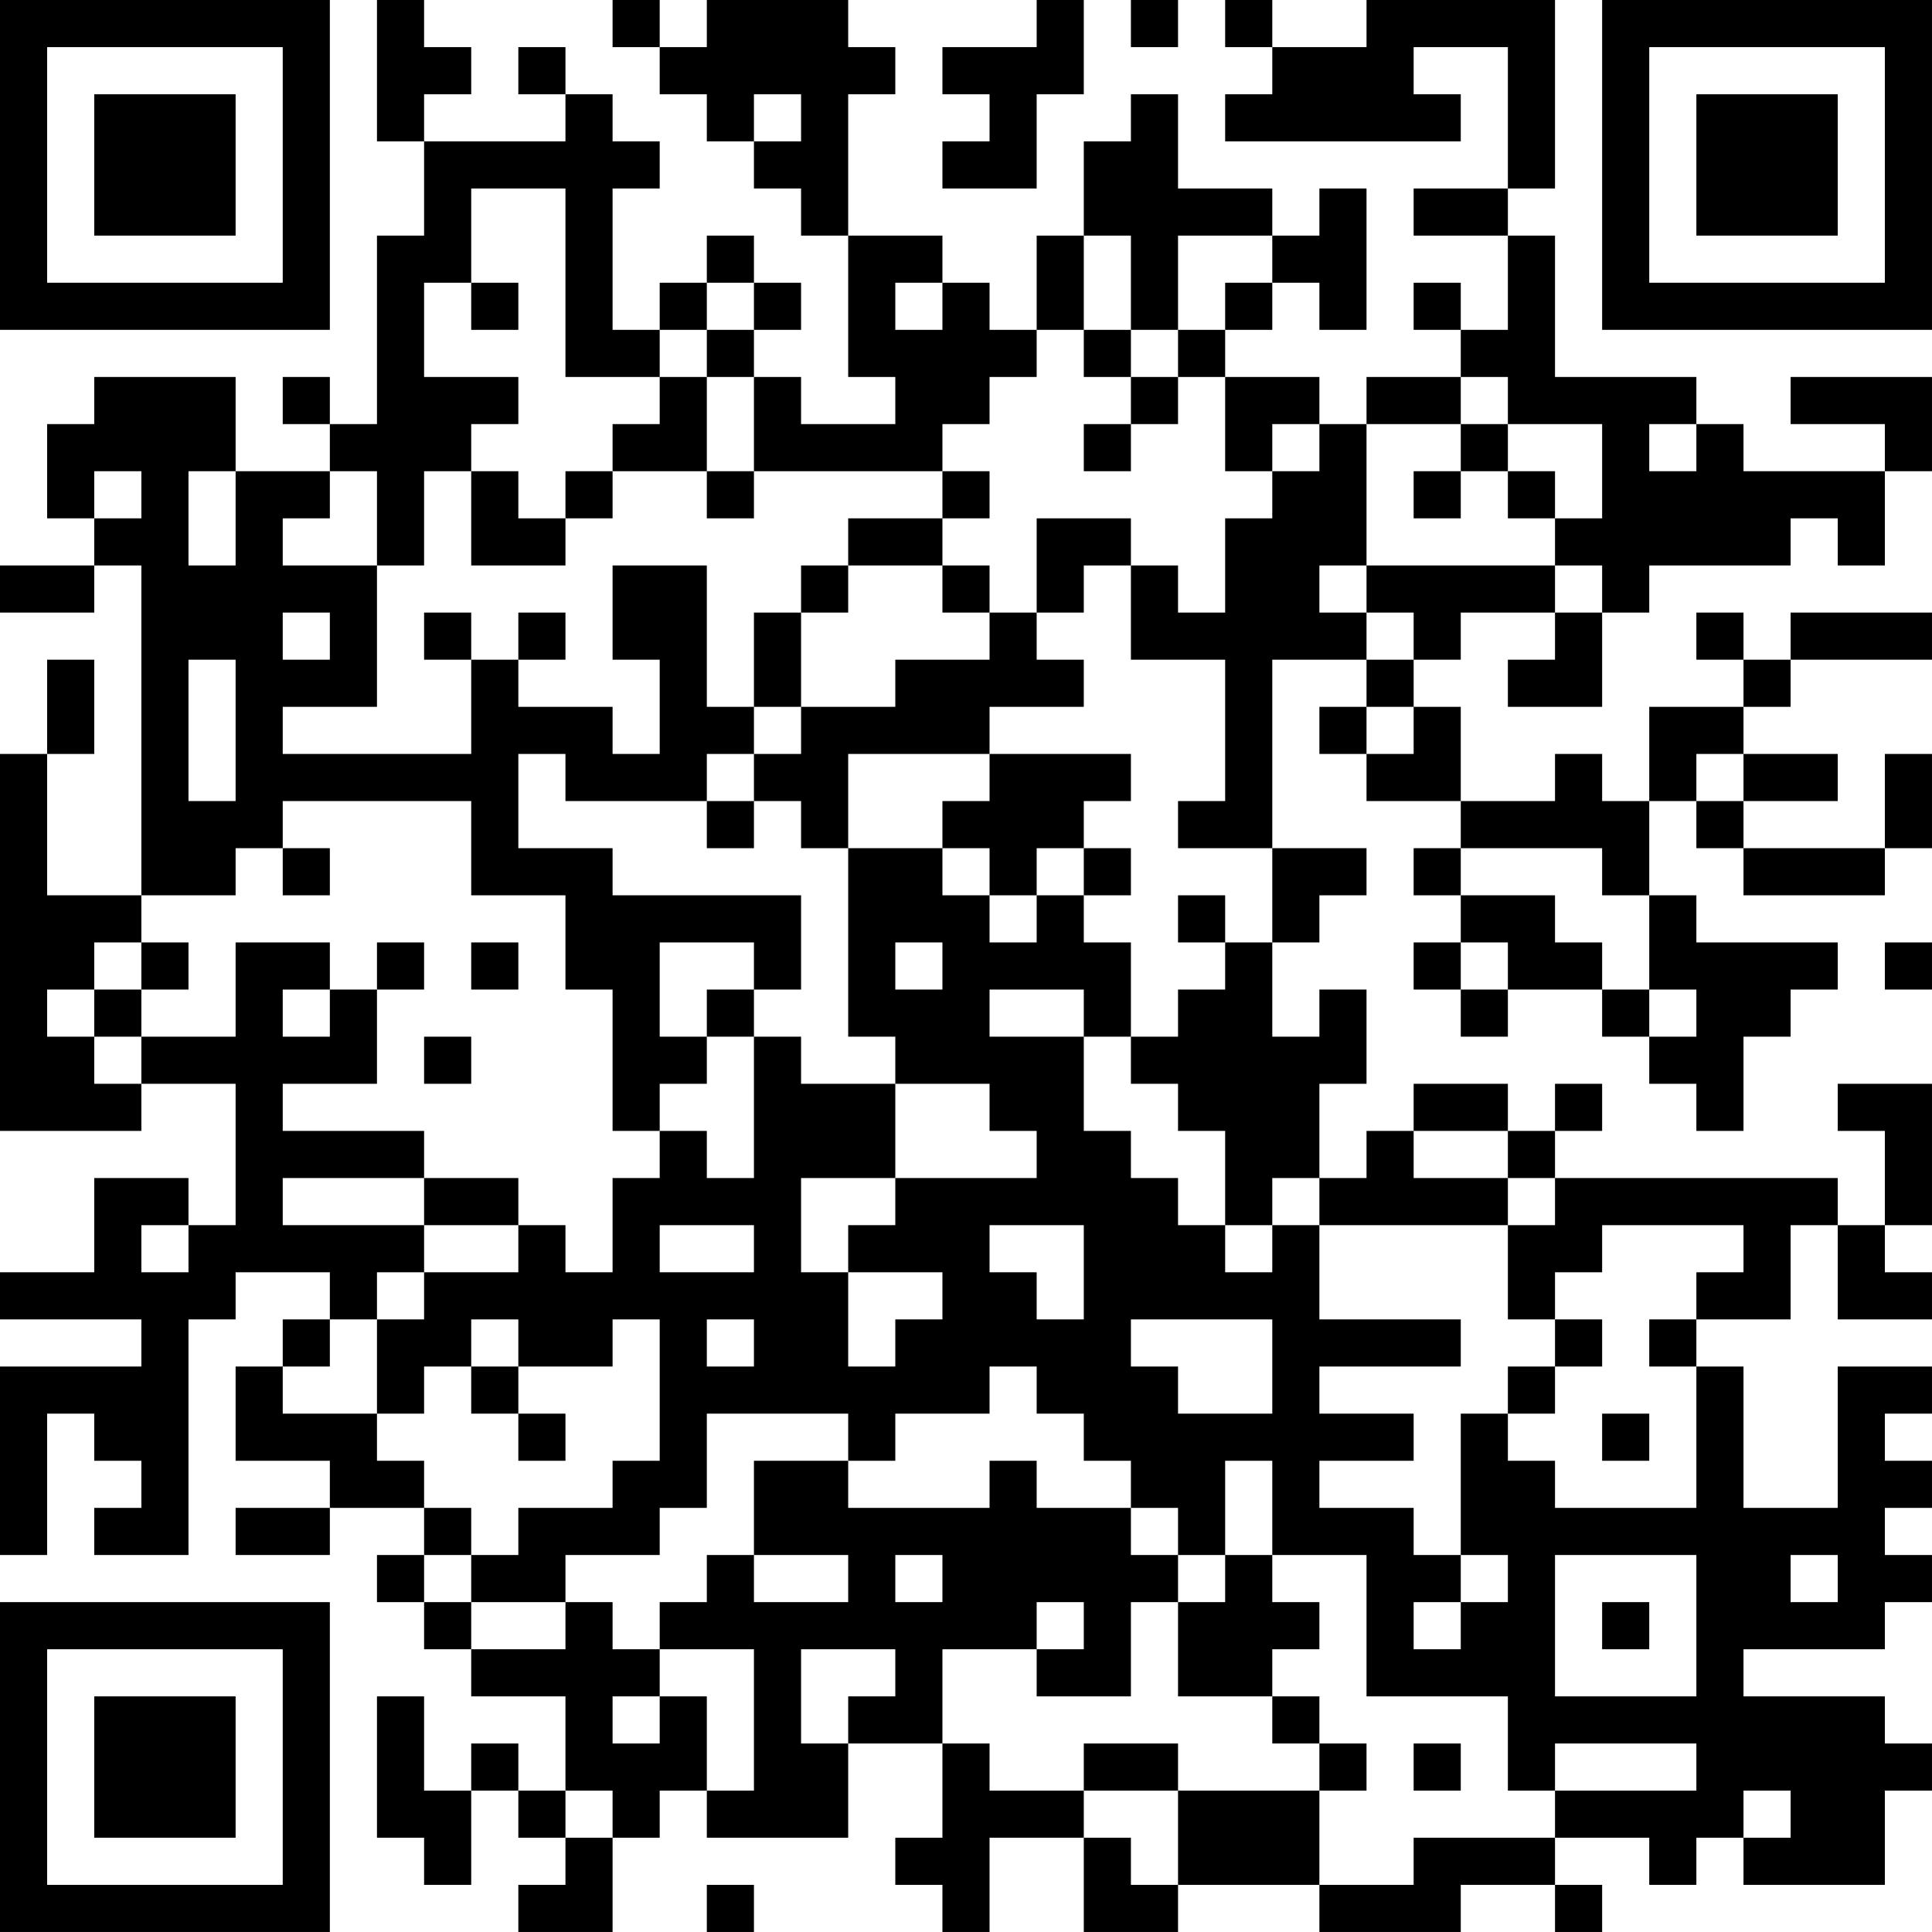 <?xml version="1.0" encoding="UTF-8"?>
<svg xmlns="http://www.w3.org/2000/svg" version="1.1" width="200" height="200" viewBox="0 0 200 200"><rect x="0" y="0" width="200" height="200" fill="#ffffff"/><g transform="scale(4.878)"><g transform="translate(0,0)"><path fill-rule="evenodd" d="M8 0L8 3L9 3L9 5L8 5L8 9L7 9L7 8L6 8L6 9L7 9L7 10L5 10L5 8L2 8L2 9L1 9L1 11L2 11L2 12L0 12L0 13L2 13L2 12L3 12L3 19L1 19L1 16L2 16L2 14L1 14L1 16L0 16L0 24L3 24L3 23L5 23L5 26L4 26L4 25L2 25L2 27L0 27L0 28L3 28L3 29L0 29L0 33L1 33L1 30L2 30L2 31L3 31L3 32L2 32L2 33L4 33L4 28L5 28L5 27L7 27L7 28L6 28L6 29L5 29L5 31L7 31L7 32L5 32L5 33L7 33L7 32L9 32L9 33L8 33L8 34L9 34L9 35L10 35L10 36L12 36L12 38L11 38L11 37L10 37L10 38L9 38L9 36L8 36L8 39L9 39L9 40L10 40L10 38L11 38L11 39L12 39L12 40L11 40L11 41L13 41L13 39L14 39L14 38L15 38L15 39L18 39L18 37L20 37L20 39L19 39L19 40L20 40L20 41L21 41L21 39L23 39L23 41L25 41L25 40L28 40L28 41L31 41L31 40L33 40L33 41L34 41L34 40L33 40L33 39L35 39L35 40L36 40L36 39L37 39L37 40L40 40L40 38L41 38L41 37L40 37L40 36L37 36L37 35L40 35L40 34L41 34L41 33L40 33L40 32L41 32L41 31L40 31L40 30L41 30L41 29L39 29L39 32L37 32L37 29L36 29L36 28L38 28L38 26L39 26L39 28L41 28L41 27L40 27L40 26L41 26L41 23L39 23L39 24L40 24L40 26L39 26L39 25L33 25L33 24L34 24L34 23L33 23L33 24L32 24L32 23L30 23L30 24L29 24L29 25L28 25L28 23L29 23L29 21L28 21L28 22L27 22L27 20L28 20L28 19L29 19L29 18L27 18L27 14L29 14L29 15L28 15L28 16L29 16L29 17L31 17L31 18L30 18L30 19L31 19L31 20L30 20L30 21L31 21L31 22L32 22L32 21L34 21L34 22L35 22L35 23L36 23L36 24L37 24L37 22L38 22L38 21L39 21L39 20L36 20L36 19L35 19L35 17L36 17L36 18L37 18L37 19L40 19L40 18L41 18L41 16L40 16L40 18L37 18L37 17L39 17L39 16L37 16L37 15L38 15L38 14L41 14L41 13L38 13L38 14L37 14L37 13L36 13L36 14L37 14L37 15L35 15L35 17L34 17L34 16L33 16L33 17L31 17L31 15L30 15L30 14L31 14L31 13L33 13L33 14L32 14L32 15L34 15L34 13L35 13L35 12L38 12L38 11L39 11L39 12L40 12L40 10L41 10L41 8L38 8L38 9L40 9L40 10L37 10L37 9L36 9L36 8L33 8L33 5L32 5L32 4L33 4L33 0L29 0L29 1L27 1L27 0L26 0L26 1L27 1L27 2L26 2L26 3L31 3L31 2L30 2L30 1L32 1L32 4L30 4L30 5L32 5L32 7L31 7L31 6L30 6L30 7L31 7L31 8L29 8L29 9L28 9L28 8L26 8L26 7L27 7L27 6L28 6L28 7L29 7L29 4L28 4L28 5L27 5L27 4L25 4L25 2L24 2L24 3L23 3L23 5L22 5L22 7L21 7L21 6L20 6L20 5L18 5L18 2L19 2L19 1L18 1L18 0L15 0L15 1L14 1L14 0L13 0L13 1L14 1L14 2L15 2L15 3L16 3L16 4L17 4L17 5L18 5L18 8L19 8L19 9L17 9L17 8L16 8L16 7L17 7L17 6L16 6L16 5L15 5L15 6L14 6L14 7L13 7L13 4L14 4L14 3L13 3L13 2L12 2L12 1L11 1L11 2L12 2L12 3L9 3L9 2L10 2L10 1L9 1L9 0ZM22 0L22 1L20 1L20 2L21 2L21 3L20 3L20 4L22 4L22 2L23 2L23 0ZM24 0L24 1L25 1L25 0ZM16 2L16 3L17 3L17 2ZM10 4L10 6L9 6L9 8L11 8L11 9L10 9L10 10L9 10L9 12L8 12L8 10L7 10L7 11L6 11L6 12L8 12L8 15L6 15L6 16L10 16L10 14L11 14L11 15L13 15L13 16L14 16L14 14L13 14L13 12L15 12L15 15L16 15L16 16L15 16L15 17L12 17L12 16L11 16L11 18L13 18L13 19L17 19L17 21L16 21L16 20L14 20L14 22L15 22L15 23L14 23L14 24L13 24L13 21L12 21L12 19L10 19L10 17L6 17L6 18L5 18L5 19L3 19L3 20L2 20L2 21L1 21L1 22L2 22L2 23L3 23L3 22L5 22L5 20L7 20L7 21L6 21L6 22L7 22L7 21L8 21L8 23L6 23L6 24L9 24L9 25L6 25L6 26L9 26L9 27L8 27L8 28L7 28L7 29L6 29L6 30L8 30L8 31L9 31L9 32L10 32L10 33L9 33L9 34L10 34L10 35L12 35L12 34L13 34L13 35L14 35L14 36L13 36L13 37L14 37L14 36L15 36L15 38L16 38L16 35L14 35L14 34L15 34L15 33L16 33L16 34L18 34L18 33L16 33L16 31L18 31L18 32L21 32L21 31L22 31L22 32L24 32L24 33L25 33L25 34L24 34L24 36L22 36L22 35L23 35L23 34L22 34L22 35L20 35L20 37L21 37L21 38L23 38L23 39L24 39L24 40L25 40L25 38L28 38L28 40L30 40L30 39L33 39L33 38L36 38L36 37L33 37L33 38L32 38L32 36L29 36L29 33L27 33L27 31L26 31L26 33L25 33L25 32L24 32L24 31L23 31L23 30L22 30L22 29L21 29L21 30L19 30L19 31L18 31L18 30L15 30L15 32L14 32L14 33L12 33L12 34L10 34L10 33L11 33L11 32L13 32L13 31L14 31L14 28L13 28L13 29L11 29L11 28L10 28L10 29L9 29L9 30L8 30L8 28L9 28L9 27L11 27L11 26L12 26L12 27L13 27L13 25L14 25L14 24L15 24L15 25L16 25L16 22L17 22L17 23L19 23L19 25L17 25L17 27L18 27L18 29L19 29L19 28L20 28L20 27L18 27L18 26L19 26L19 25L22 25L22 24L21 24L21 23L19 23L19 22L18 22L18 18L20 18L20 19L21 19L21 20L22 20L22 19L23 19L23 20L24 20L24 22L23 22L23 21L21 21L21 22L23 22L23 24L24 24L24 25L25 25L25 26L26 26L26 27L27 27L27 26L28 26L28 28L31 28L31 29L28 29L28 30L30 30L30 31L28 31L28 32L30 32L30 33L31 33L31 34L30 34L30 35L31 35L31 34L32 34L32 33L31 33L31 30L32 30L32 31L33 31L33 32L36 32L36 29L35 29L35 28L36 28L36 27L37 27L37 26L34 26L34 27L33 27L33 28L32 28L32 26L33 26L33 25L32 25L32 24L30 24L30 25L32 25L32 26L28 26L28 25L27 25L27 26L26 26L26 24L25 24L25 23L24 23L24 22L25 22L25 21L26 21L26 20L27 20L27 18L25 18L25 17L26 17L26 14L24 14L24 12L25 12L25 13L26 13L26 11L27 11L27 10L28 10L28 9L27 9L27 10L26 10L26 8L25 8L25 7L26 7L26 6L27 6L27 5L25 5L25 7L24 7L24 5L23 5L23 7L22 7L22 8L21 8L21 9L20 9L20 10L16 10L16 8L15 8L15 7L16 7L16 6L15 6L15 7L14 7L14 8L12 8L12 4ZM10 6L10 7L11 7L11 6ZM19 6L19 7L20 7L20 6ZM23 7L23 8L24 8L24 9L23 9L23 10L24 10L24 9L25 9L25 8L24 8L24 7ZM14 8L14 9L13 9L13 10L12 10L12 11L11 11L11 10L10 10L10 12L12 12L12 11L13 11L13 10L15 10L15 11L16 11L16 10L15 10L15 8ZM31 8L31 9L29 9L29 12L28 12L28 13L29 13L29 14L30 14L30 13L29 13L29 12L33 12L33 13L34 13L34 12L33 12L33 11L34 11L34 9L32 9L32 8ZM31 9L31 10L30 10L30 11L31 11L31 10L32 10L32 11L33 11L33 10L32 10L32 9ZM35 9L35 10L36 10L36 9ZM2 10L2 11L3 11L3 10ZM4 10L4 12L5 12L5 10ZM20 10L20 11L18 11L18 12L17 12L17 13L16 13L16 15L17 15L17 16L16 16L16 17L15 17L15 18L16 18L16 17L17 17L17 18L18 18L18 16L21 16L21 17L20 17L20 18L21 18L21 19L22 19L22 18L23 18L23 19L24 19L24 18L23 18L23 17L24 17L24 16L21 16L21 15L23 15L23 14L22 14L22 13L23 13L23 12L24 12L24 11L22 11L22 13L21 13L21 12L20 12L20 11L21 11L21 10ZM18 12L18 13L17 13L17 15L19 15L19 14L21 14L21 13L20 13L20 12ZM6 13L6 14L7 14L7 13ZM9 13L9 14L10 14L10 13ZM11 13L11 14L12 14L12 13ZM4 14L4 17L5 17L5 14ZM29 15L29 16L30 16L30 15ZM36 16L36 17L37 17L37 16ZM6 18L6 19L7 19L7 18ZM31 18L31 19L33 19L33 20L34 20L34 21L35 21L35 22L36 22L36 21L35 21L35 19L34 19L34 18ZM25 19L25 20L26 20L26 19ZM3 20L3 21L2 21L2 22L3 22L3 21L4 21L4 20ZM8 20L8 21L9 21L9 20ZM10 20L10 21L11 21L11 20ZM19 20L19 21L20 21L20 20ZM31 20L31 21L32 21L32 20ZM40 20L40 21L41 21L41 20ZM15 21L15 22L16 22L16 21ZM9 22L9 23L10 23L10 22ZM9 25L9 26L11 26L11 25ZM3 26L3 27L4 27L4 26ZM14 26L14 27L16 27L16 26ZM21 26L21 27L22 27L22 28L23 28L23 26ZM15 28L15 29L16 29L16 28ZM24 28L24 29L25 29L25 30L27 30L27 28ZM33 28L33 29L32 29L32 30L33 30L33 29L34 29L34 28ZM10 29L10 30L11 30L11 31L12 31L12 30L11 30L11 29ZM34 30L34 31L35 31L35 30ZM19 33L19 34L20 34L20 33ZM26 33L26 34L25 34L25 36L27 36L27 37L28 37L28 38L29 38L29 37L28 37L28 36L27 36L27 35L28 35L28 34L27 34L27 33ZM33 33L33 36L36 36L36 33ZM38 33L38 34L39 34L39 33ZM34 34L34 35L35 35L35 34ZM17 35L17 37L18 37L18 36L19 36L19 35ZM23 37L23 38L25 38L25 37ZM30 37L30 38L31 38L31 37ZM12 38L12 39L13 39L13 38ZM37 38L37 39L38 39L38 38ZM15 40L15 41L16 41L16 40ZM0 0L0 7L7 7L7 0ZM1 1L1 6L6 6L6 1ZM2 2L2 5L5 5L5 2ZM34 0L34 7L41 7L41 0ZM35 1L35 6L40 6L40 1ZM36 2L36 5L39 5L39 2ZM0 34L0 41L7 41L7 34ZM1 35L1 40L6 40L6 35ZM2 36L2 39L5 39L5 36Z" fill="#000000"/></g></g></svg>
